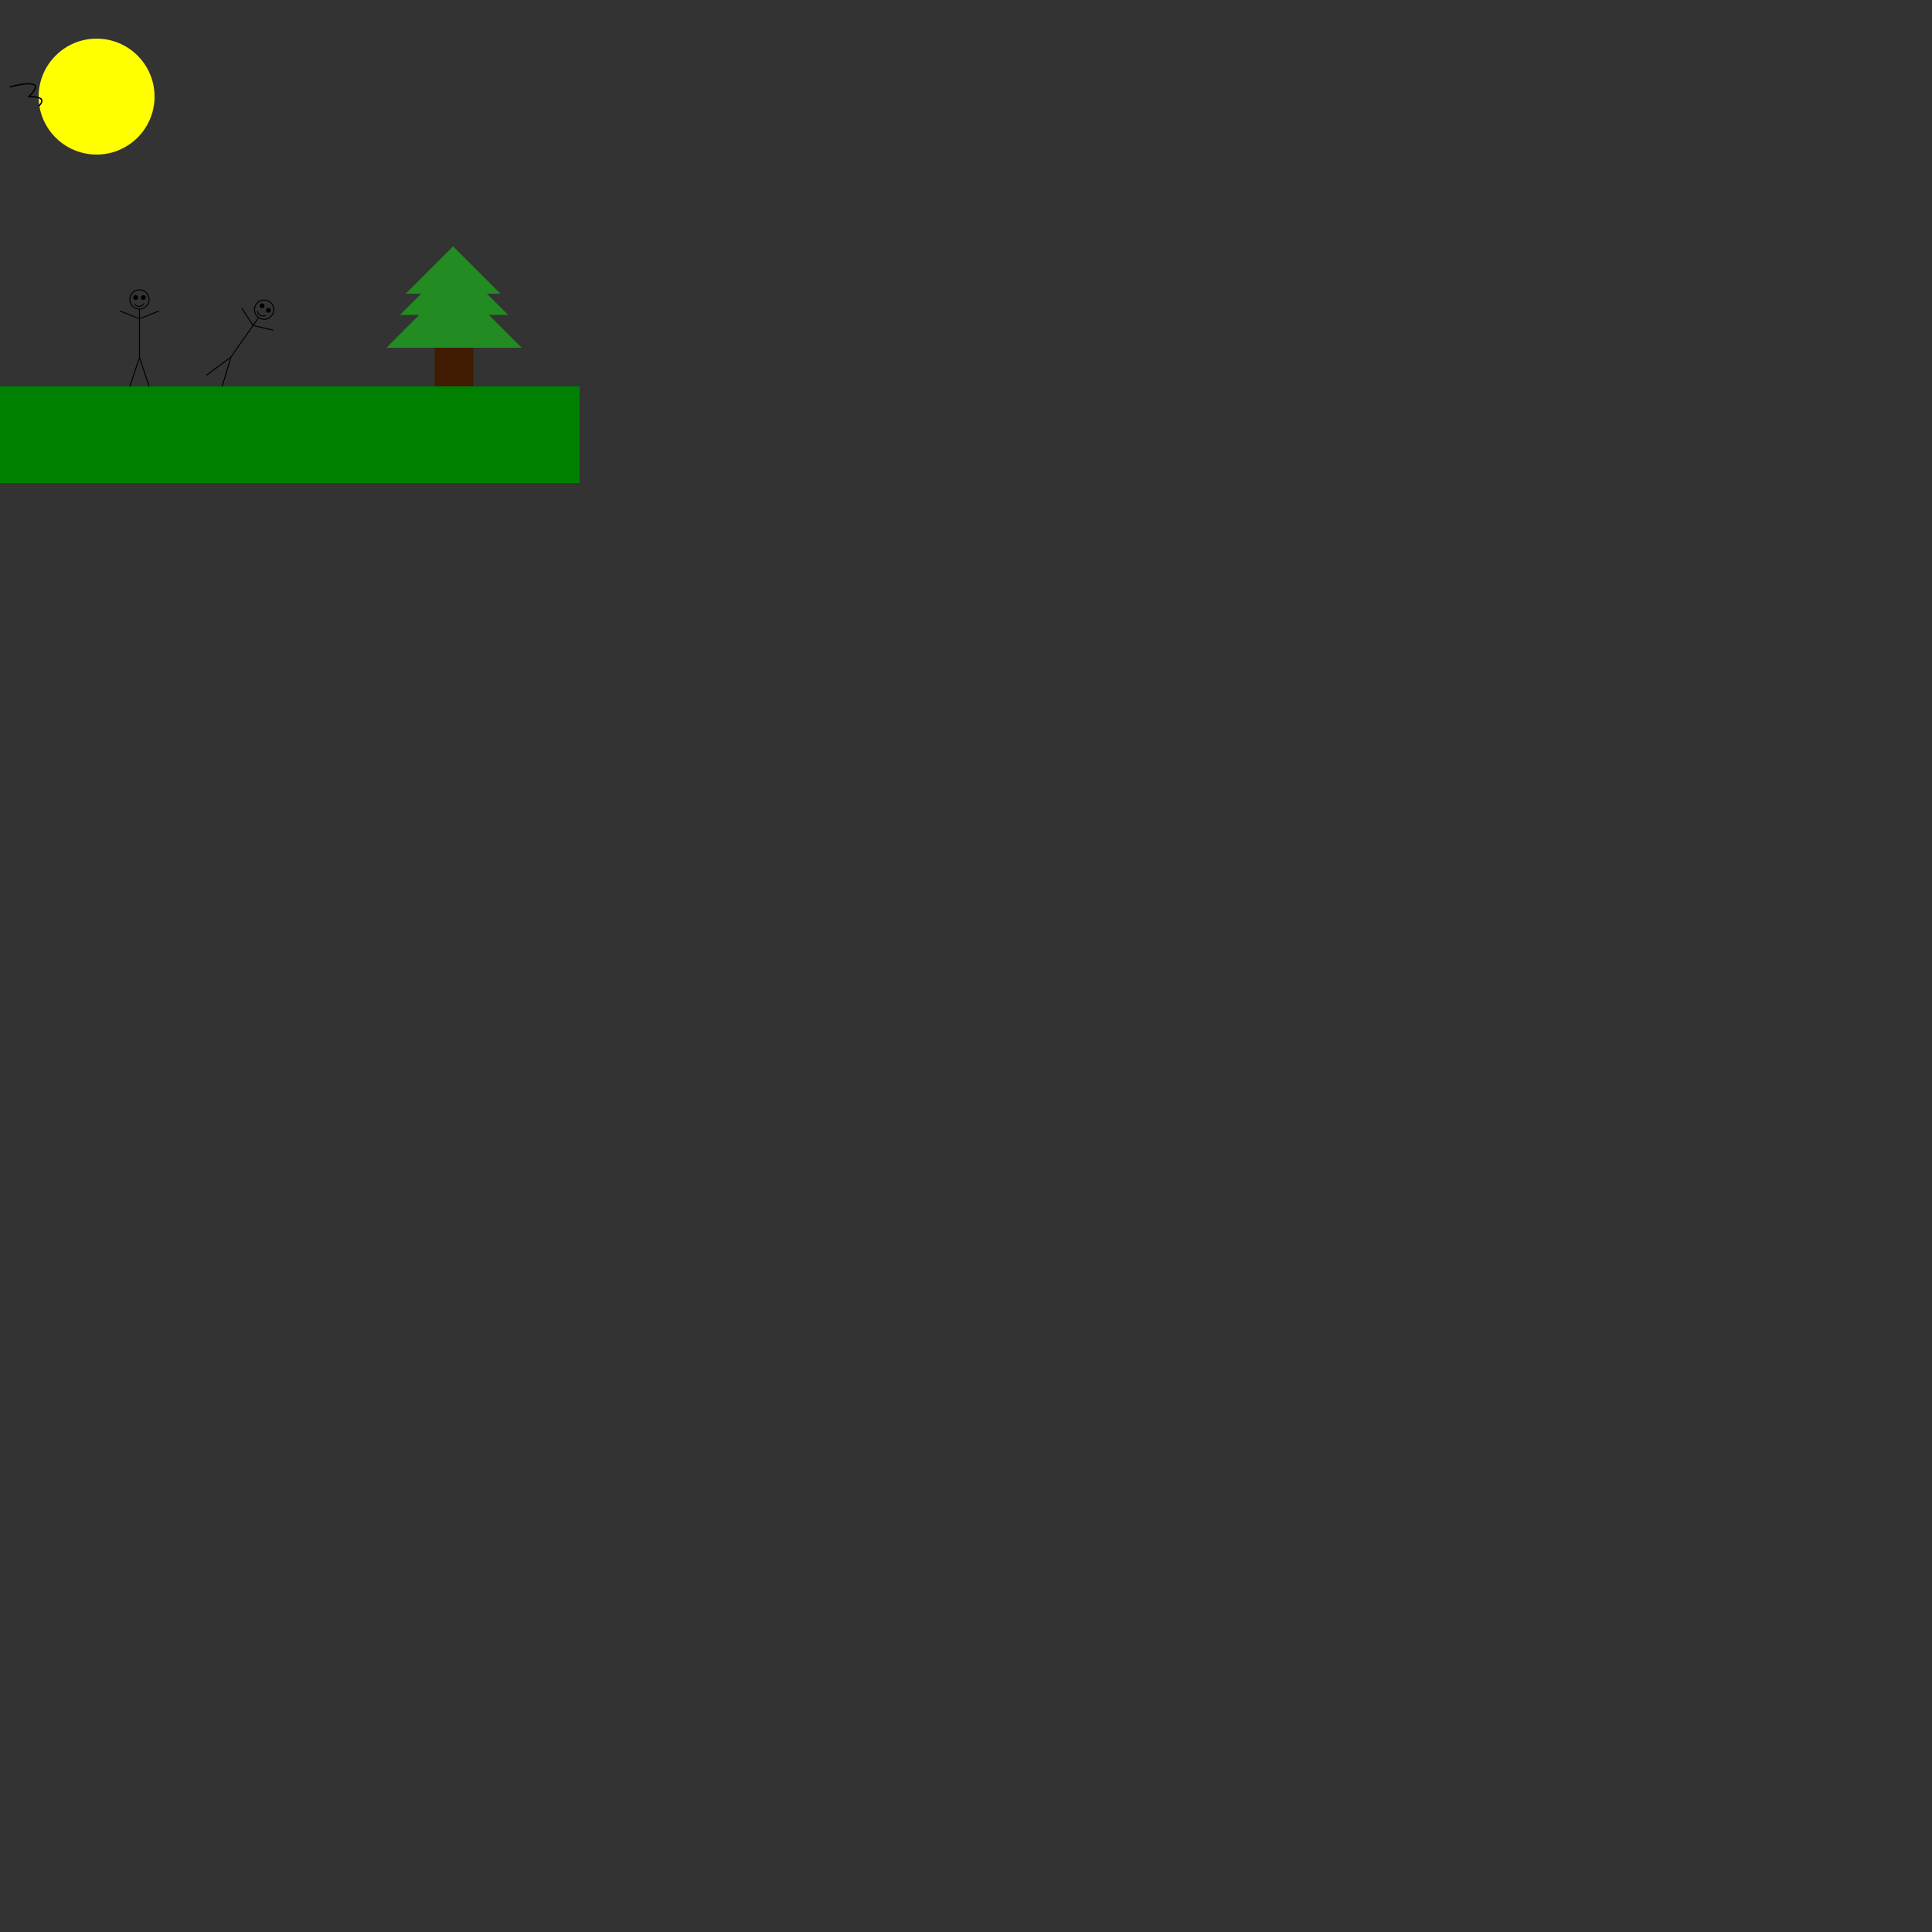 <svg xmlns="http://www.w3.org/2000/svg"
width="1000" height="1000">
    <rect width="100%" height="100%" fill="#333333" stroke="none"/>
    <!--Sol-->
      <g>
            <rect x="0" y="200" rx="0" ry="0" height="50" width="300" fill="green"/>
        </g>
    <!--Soleil-->
      <g>
          <circle cx="50" cy="50" r="30" fill="yellow">
        <animate id="SoleilGrandir" attributeType="XML" attributeName="r" dur="1s" begin="0s; SoleilRéduire.end"
          from="25" to="35" />
        <animate id="SoleilRéduire" attributeType="XML" attributeName="r" dur="1s" begin="SoleilGrandir.end" from="35"
          to="25" />
          </circle>
        </g>
    <!--Les Jean-->
      <g>
            <g id="Jean1" transform="scale(0.1) translate(222,1050)">
              <circle cx="500" cy="500" r="50" stroke=" Black" stroke-width="5" fill="none" />
              <line x1="500" y1="550" x2="500" y2="800" stroke=" Black" stroke-width="5"/>
              <!-- Bras-->
              <line x1="500" y1="600" x2="400" y2="560" stroke=" Black" stroke-width="5"/>
              <line  x1="500" y1="600" x2="600" y2="560" stroke=" Black" stroke-width="5"/>
              <!--Jambes-->
              <line x1="500" y1="800" x2="450" y2="950" stroke=" Black" stroke-width="5"/>
              <line x1="500" y1="800" x2="550" y2="950" stroke=" Black" stroke-width="5"/>
              <!--Yeux-->
              <circle cx="480" cy="490" r="10" stroke=" Black" stroke-width="5"/>
              <circle cx="520" cy="490" r="10" stroke=" Black" stroke-width="5"/>
              <!--Bouche-->
              <path d="M 475 525 Q 500 550 525 520" stroke=" Black" stroke-width="5" fill="none"></path>
              </g>

            <g id="Jean2" transform="scale(0.1) translate(600,1050), rotate(35 550,950 )">
                <circle cx="500" cy="500" r="50" stroke=" Black" stroke-width="5" fill="none" />
                <line x1="500" y1="550" x2="500" y2="800" stroke=" Black" stroke-width="5"/>
                <!-- Bras-->
                <line x1="500" y1="600" x2="400" y2="560" stroke=" Black" stroke-width="5"/>
                <line  x1="500" y1="600" x2="600" y2="560" stroke=" Black" stroke-width="5"/>
                <!--Jambes-->
                <line x1="500" y1="800" x2="450" y2="950" stroke=" Black" stroke-width="5"/>
                <line x1="500" y1="800" x2="550" y2="950" stroke=" Black" stroke-width="5"/>
                <!--Yeux-->
                <circle cx="480" cy="490" r="10" stroke=" Black" stroke-width="5"/>
                <circle cx="520" cy="490" r="10" stroke=" Black" stroke-width="5"/>
                <!--Bouche-->
                <path d="M 475 525 Q 500 550 525 520" stroke=" Black" stroke-width="5" fill="none"></path>
              </g>
          

        </g>
    <!--Arbre-->
      <g>
          <g id="tronc">
              <rect width="20" height="25" x="225" y="175" fill="#3f1c02" />
            </g>
        <g id="feuille" transform="translate(0,20)">
                        <g id="feuilleBas">
                        <polygon points="200,160 235,125 270,160" style="fill:forestgreen;"/>
              </g>
              <g id="feuilleMillieu" transform="translate(47,15), scale(0.8)">
                        <polygon points="200,160 235,125 270,160" style="fill:forestgreen;"/>
              </g>
              <g id="feuilleHaut" transform="translate(70,20), scale(0.7)">
                        <polygon points="200,160,235,125 270,160" style="fill:forestgreen;"/>
              </g>

            </g>
          </g>
        <!--Oiseux Cheloux -->
          <g style="fill:none;stroke:black;stroke-width:7" transform="scale(0.1), translate(0,400)">      

              <path d="M 50 50 Q 250 0 150 100 Q 250 100 200 150" >
                <animateTransform id="vole1" attributeName="transform" attributeType="XML" type="translate" from="0,0" to="3000,0" begin="0; vole2.end" dur="3s" />
                <animateTransform id="vole2" attributeName="transform" attributeType="XML" type="translate" from="0,0" to="3000,0" begin="0; vole1.end" dur="3s"/>
                </path>
            </g>
</svg>







<!--Création de Cédric D. (Cirdec)-->